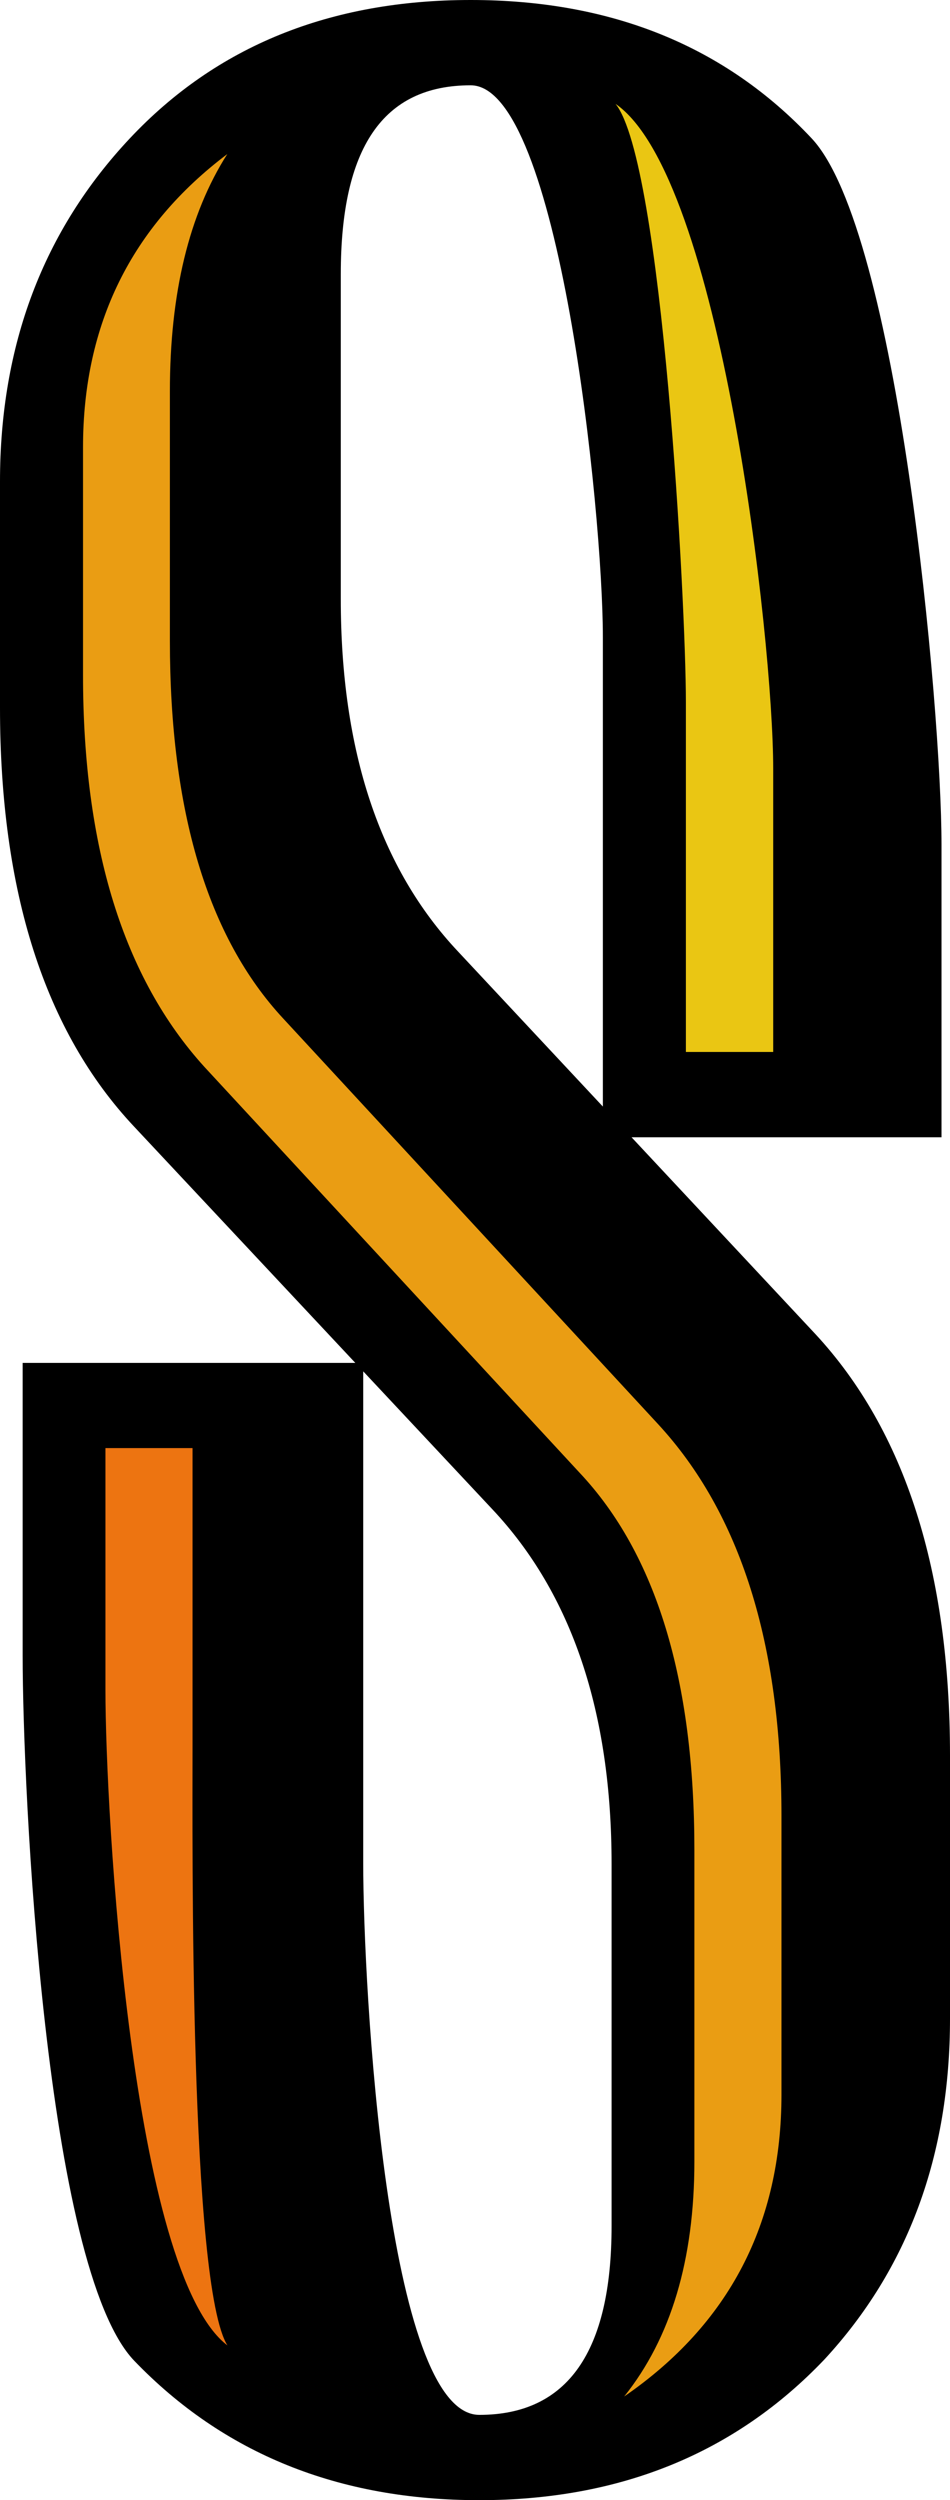 <svg id="SLogo" xmlns="http://www.w3.org/2000/svg" width="83.88" height="220.72" viewBox="0 0 83.88 220.72">
  <defs>
    <style>
      .cls-1 {
        fill: #eac613;
      }

      .cls-2 {
        fill: #ed7411;
      }

      .cls-3 {
        fill: #ea9d13;
      }
    </style>
  </defs>
  <title>SLogo</title>
  <g id="Main">
    <path id="YellowSFill" class="cls-1" d="M49.15,5.53C50.44,3.79,56.78,6,61,9.81S66.61,18.47,68.9,29c3.8,17.54,5.7,26.31,5.93,34.19,0,.45,0,.12,0,25.64v6.41H57.05q.12-9.43,0-19.23c-.36-27-.86-36.73-2-44.87-1.36-10-2-14.94-4-19.23C49.79,8.93,48.33,6.63,49.15,5.53Z"/>
    <polygon id="OrangeSFill" class="cls-2" points="3.72 123.04 23.47 125.18 27.42 210.64 15.57 206.37 9.64 199.96 5.69 150.82 3.72 123.04"/>
    <path id="Mix" class="cls-3" d="M23.47,9.81C19.87,8,14,13.41,11.62,16.21c-3.46,4.07-4.48,8.41-5.93,15-1.27,5.73-1.52,10.31-2,19.23-.5,9.84-.75,14.76,0,19.23A58.46,58.46,0,0,0,9.64,86.72a77.22,77.22,0,0,0,9.88,15c1.72,2.12,2,2.27,9.88,10.68,7.36,7.85,10.5,11.32,11.85,12.82C50.54,135.5,52,138,53.1,140.13c2.09,4.21,2.81,7.54,3.95,12.82C59.58,164.71,59.36,174,59,185c-.25,8.52-.41,12.86-2,17.09-2.58,7-6.95,11.64-5.93,12.82.53.61,2.09-.13,5.93-2.13,7-3.68,10.58-5.52,11.85-6.41,8.27-5.82,14.88-31.9,7.9-57.69C72,131,62.34,119,57.05,112.36,43.83,95.89,37.61,97.47,31.37,84.58,26,73.48,25.78,62.33,25.44,44,25.06,23.5,28,12,23.47,9.81Z"/>
    <path id="BlackS" d="M83.88,178.2q0,18.11-11.1,30.11-11.83,12.41-30.46,12.41T11.85,208.41C4,200.21,2,158.09,2,146.15V120.32H32.07v44.14c0,11.12,2.09,48.73,10.25,48.73Q54,213.19,54,196.51V164.57q0-20.13-10.53-31.33L11.85,99.47Q0,86.87,0,62.45V42.52Q0,24.42,11.47,12.21T41.56,0q18.63,0,30.1,12.21C79.3,20.34,83.13,62.5,83.13,74.56V100.4H53.23V56.26c0-11.12-3.89-48.73-11.67-48.73S30.09,13.09,30.09,24.21V52.89Q30.09,73,40.44,84L72,117.78Q83.88,130.6,83.88,155ZM69,184.91V160.3q0-22.78-10.9-34.58L25,89.91q-10-10.77-10-33.36v-22q0-13,5.07-20.95Q7.34,23.2,7.33,39.47V59.6q0,22.79,10.72,34.59L51.16,130q10.16,10.78,10.15,33.36v27.46q0,13-6.2,20.75Q69,202,69,184.91Zm-48.9,22.18c-3.38-5.29-3.1-44.32-3.1-53V127.84H9.31V149.2C9.31,160.06,11.6,200.71,20.12,207.09ZM68.27,92.87v-25c0-11.39-4.64-52.32-13.92-58.7,4.14,5.16,6.21,44.12,6.21,52.8V92.87Z"/>
  </g>
</svg>
